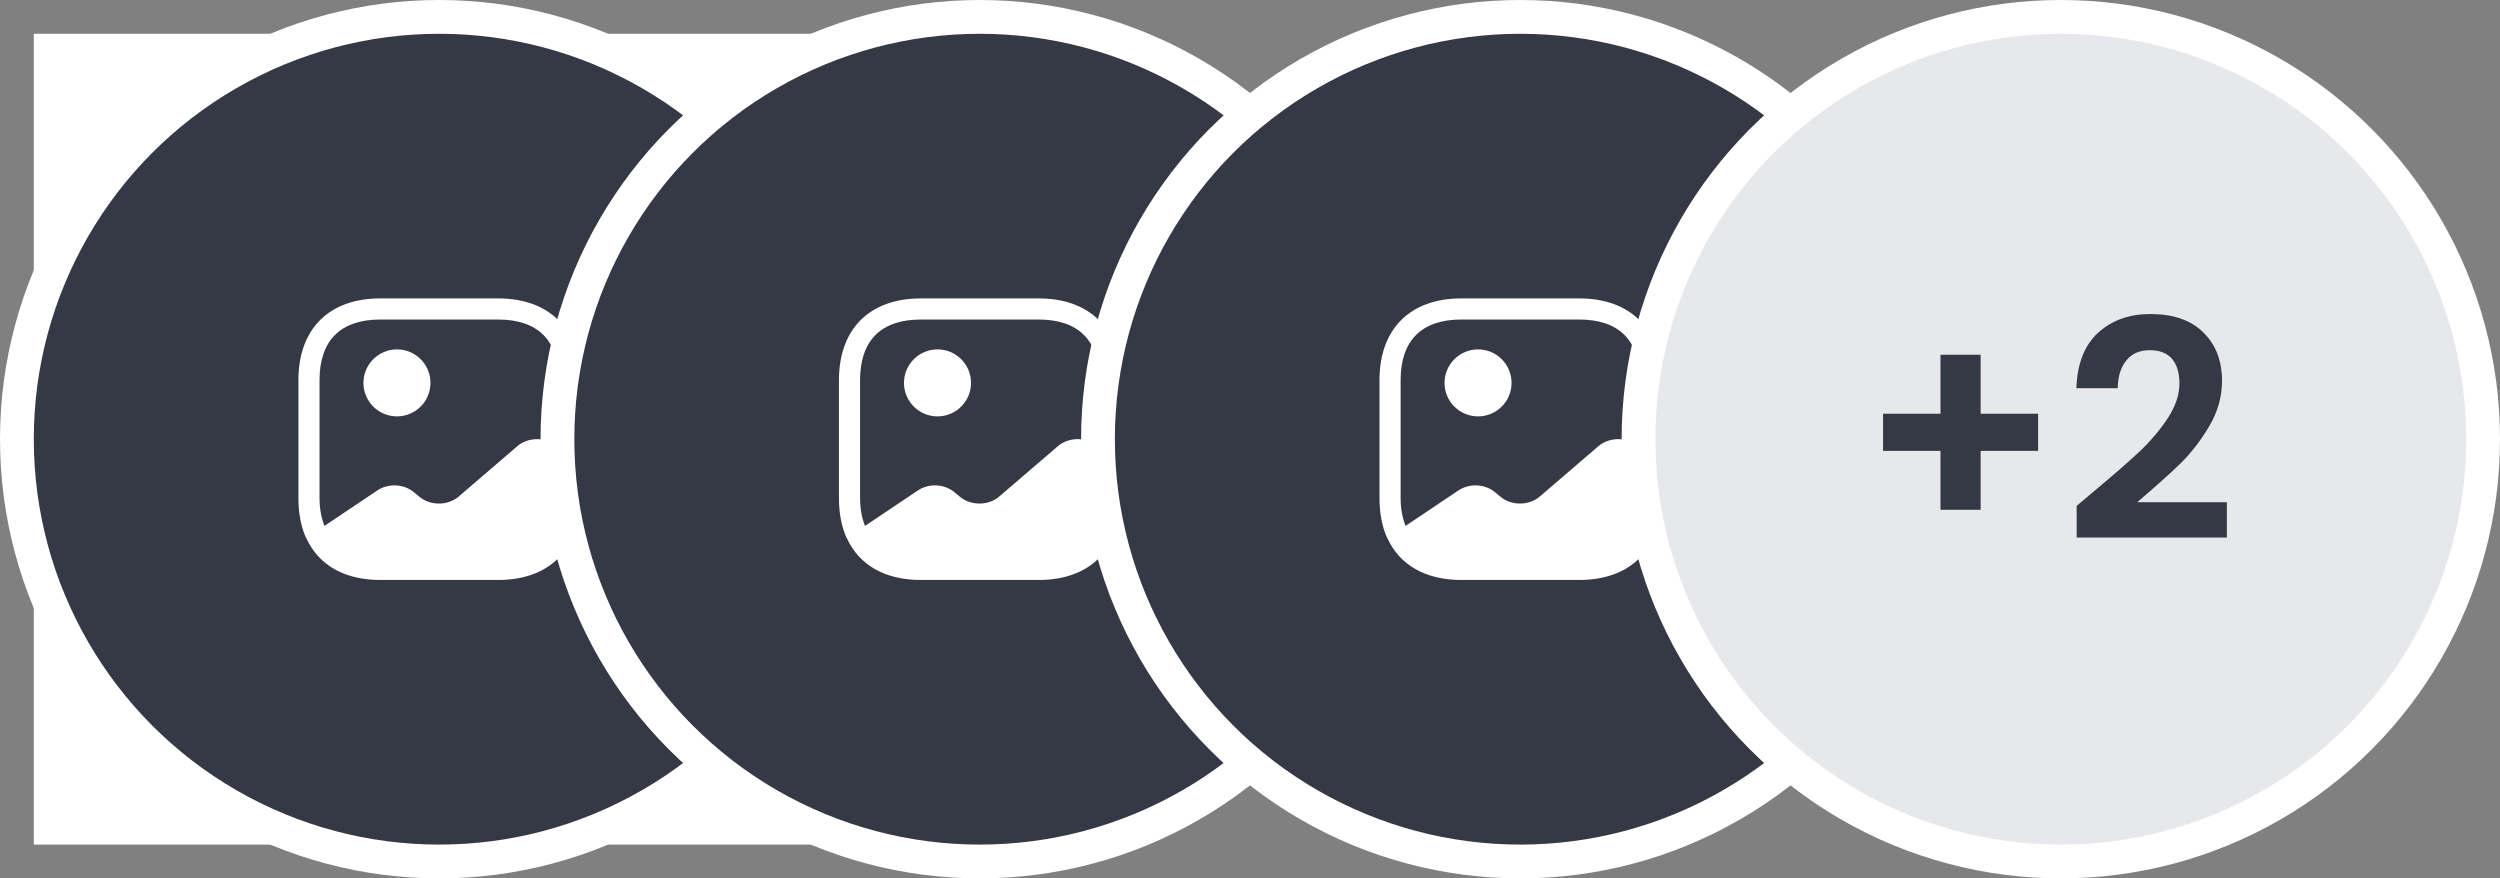 <svg width="74" height="26" viewBox="0 0 74 26" fill="none" xmlns="http://www.w3.org/2000/svg">
<rect x="0" y="0" width="74" height="26" fill="#808080" stroke="none"/>
<rect width="24" height="24" transform="translate(1 1)" fill="white"/>
<circle cx="13" cy="13" r="12.5" fill="#353945" stroke="white"/>
<path d="M9.075 15.921L9.067 15.929C8.954 15.683 8.883 15.404 8.854 15.096C8.883 15.4 8.962 15.675 9.075 15.921Z" fill="white"/>
<path d="M11.75 12.325C12.298 12.325 12.742 11.881 12.742 11.333C12.742 10.786 12.298 10.342 11.75 10.342C11.202 10.342 10.758 10.786 10.758 11.333C10.758 11.881 11.202 12.325 11.75 12.325Z" fill="white"/>
<path d="M14.746 8.833H11.254C9.738 8.833 8.833 9.738 8.833 11.254V14.746C8.833 15.2 8.913 15.596 9.067 15.929C9.425 16.721 10.192 17.167 11.254 17.167H14.746C16.262 17.167 17.167 16.262 17.167 14.746V13.792V11.254C17.167 9.738 16.262 8.833 14.746 8.833ZM16.488 13.208C16.163 12.929 15.637 12.929 15.312 13.208L13.579 14.696C13.254 14.975 12.729 14.975 12.404 14.696L12.262 14.579C11.967 14.321 11.496 14.296 11.162 14.521L9.604 15.567C9.513 15.333 9.458 15.062 9.458 14.746V11.254C9.458 10.079 10.079 9.458 11.254 9.458H14.746C15.921 9.458 16.542 10.079 16.542 11.254V13.254L16.488 13.208Z" fill="white"/>
<circle cx="29" cy="13" r="12.5" fill="#353945" stroke="white"/>
<path d="M25.075 15.921L25.067 15.929C24.954 15.683 24.883 15.404 24.854 15.096C24.883 15.4 24.962 15.675 25.075 15.921Z" fill="white"/>
<path d="M27.75 12.325C28.298 12.325 28.742 11.881 28.742 11.333C28.742 10.786 28.298 10.342 27.75 10.342C27.202 10.342 26.758 10.786 26.758 11.333C26.758 11.881 27.202 12.325 27.75 12.325Z" fill="white"/>
<path d="M30.746 8.833H27.254C25.738 8.833 24.833 9.738 24.833 11.254V14.746C24.833 15.2 24.913 15.596 25.067 15.929C25.425 16.721 26.192 17.167 27.254 17.167H30.746C32.263 17.167 33.167 16.262 33.167 14.746V13.792V11.254C33.167 9.738 32.263 8.833 30.746 8.833ZM32.487 13.208C32.163 12.929 31.637 12.929 31.312 13.208L29.579 14.696C29.254 14.975 28.729 14.975 28.404 14.696L28.262 14.579C27.967 14.321 27.496 14.296 27.163 14.521L25.604 15.567C25.512 15.333 25.458 15.062 25.458 14.746V11.254C25.458 10.079 26.079 9.458 27.254 9.458H30.746C31.921 9.458 32.542 10.079 32.542 11.254V13.254L32.487 13.208Z" fill="white"/>
<circle cx="45" cy="13" r="12.5" fill="#353945" stroke="white"/>
<path d="M41.075 15.921L41.067 15.929C40.954 15.683 40.883 15.404 40.854 15.096C40.883 15.4 40.962 15.675 41.075 15.921Z" fill="white"/>
<path d="M43.75 12.325C44.298 12.325 44.742 11.881 44.742 11.333C44.742 10.786 44.298 10.342 43.75 10.342C43.202 10.342 42.758 10.786 42.758 11.333C42.758 11.881 43.202 12.325 43.75 12.325Z" fill="white"/>
<path d="M46.746 8.833H43.254C41.737 8.833 40.833 9.738 40.833 11.254V14.746C40.833 15.2 40.913 15.596 41.067 15.929C41.425 16.721 42.192 17.167 43.254 17.167H46.746C48.263 17.167 49.167 16.262 49.167 14.746V13.792V11.254C49.167 9.738 48.263 8.833 46.746 8.833ZM48.487 13.208C48.163 12.929 47.638 12.929 47.312 13.208L45.579 14.696C45.254 14.975 44.729 14.975 44.404 14.696L44.263 14.579C43.967 14.321 43.496 14.296 43.163 14.521L41.604 15.567C41.513 15.333 41.458 15.062 41.458 14.746V11.254C41.458 10.079 42.079 9.458 43.254 9.458H46.746C47.921 9.458 48.542 10.079 48.542 11.254V13.254L48.487 13.208Z" fill="white"/>
<circle cx="61" cy="13" r="12.5" fill="#E6E8EC" stroke="white"/>
<path d="M60.328 13.345H58.627V15.091H57.439V13.345H55.738V12.247H57.439V10.501H58.627V12.247H60.328V13.345ZM61.938 14.578C62.514 14.098 62.972 13.699 63.315 13.381C63.657 13.057 63.941 12.721 64.169 12.373C64.397 12.025 64.511 11.683 64.511 11.347C64.511 11.041 64.439 10.801 64.296 10.627C64.151 10.453 63.929 10.366 63.63 10.366C63.33 10.366 63.099 10.468 62.937 10.672C62.775 10.87 62.691 11.143 62.684 11.491H61.461C61.484 10.771 61.697 10.225 62.099 9.853C62.508 9.481 63.023 9.295 63.648 9.295C64.332 9.295 64.856 9.478 65.222 9.844C65.588 10.204 65.772 10.681 65.772 11.275C65.772 11.743 65.645 12.19 65.394 12.616C65.141 13.042 64.853 13.414 64.529 13.732C64.206 14.044 63.782 14.422 63.261 14.866H65.915V15.91H61.469V14.974L61.938 14.578Z" fill="#353945"/>
</svg>
